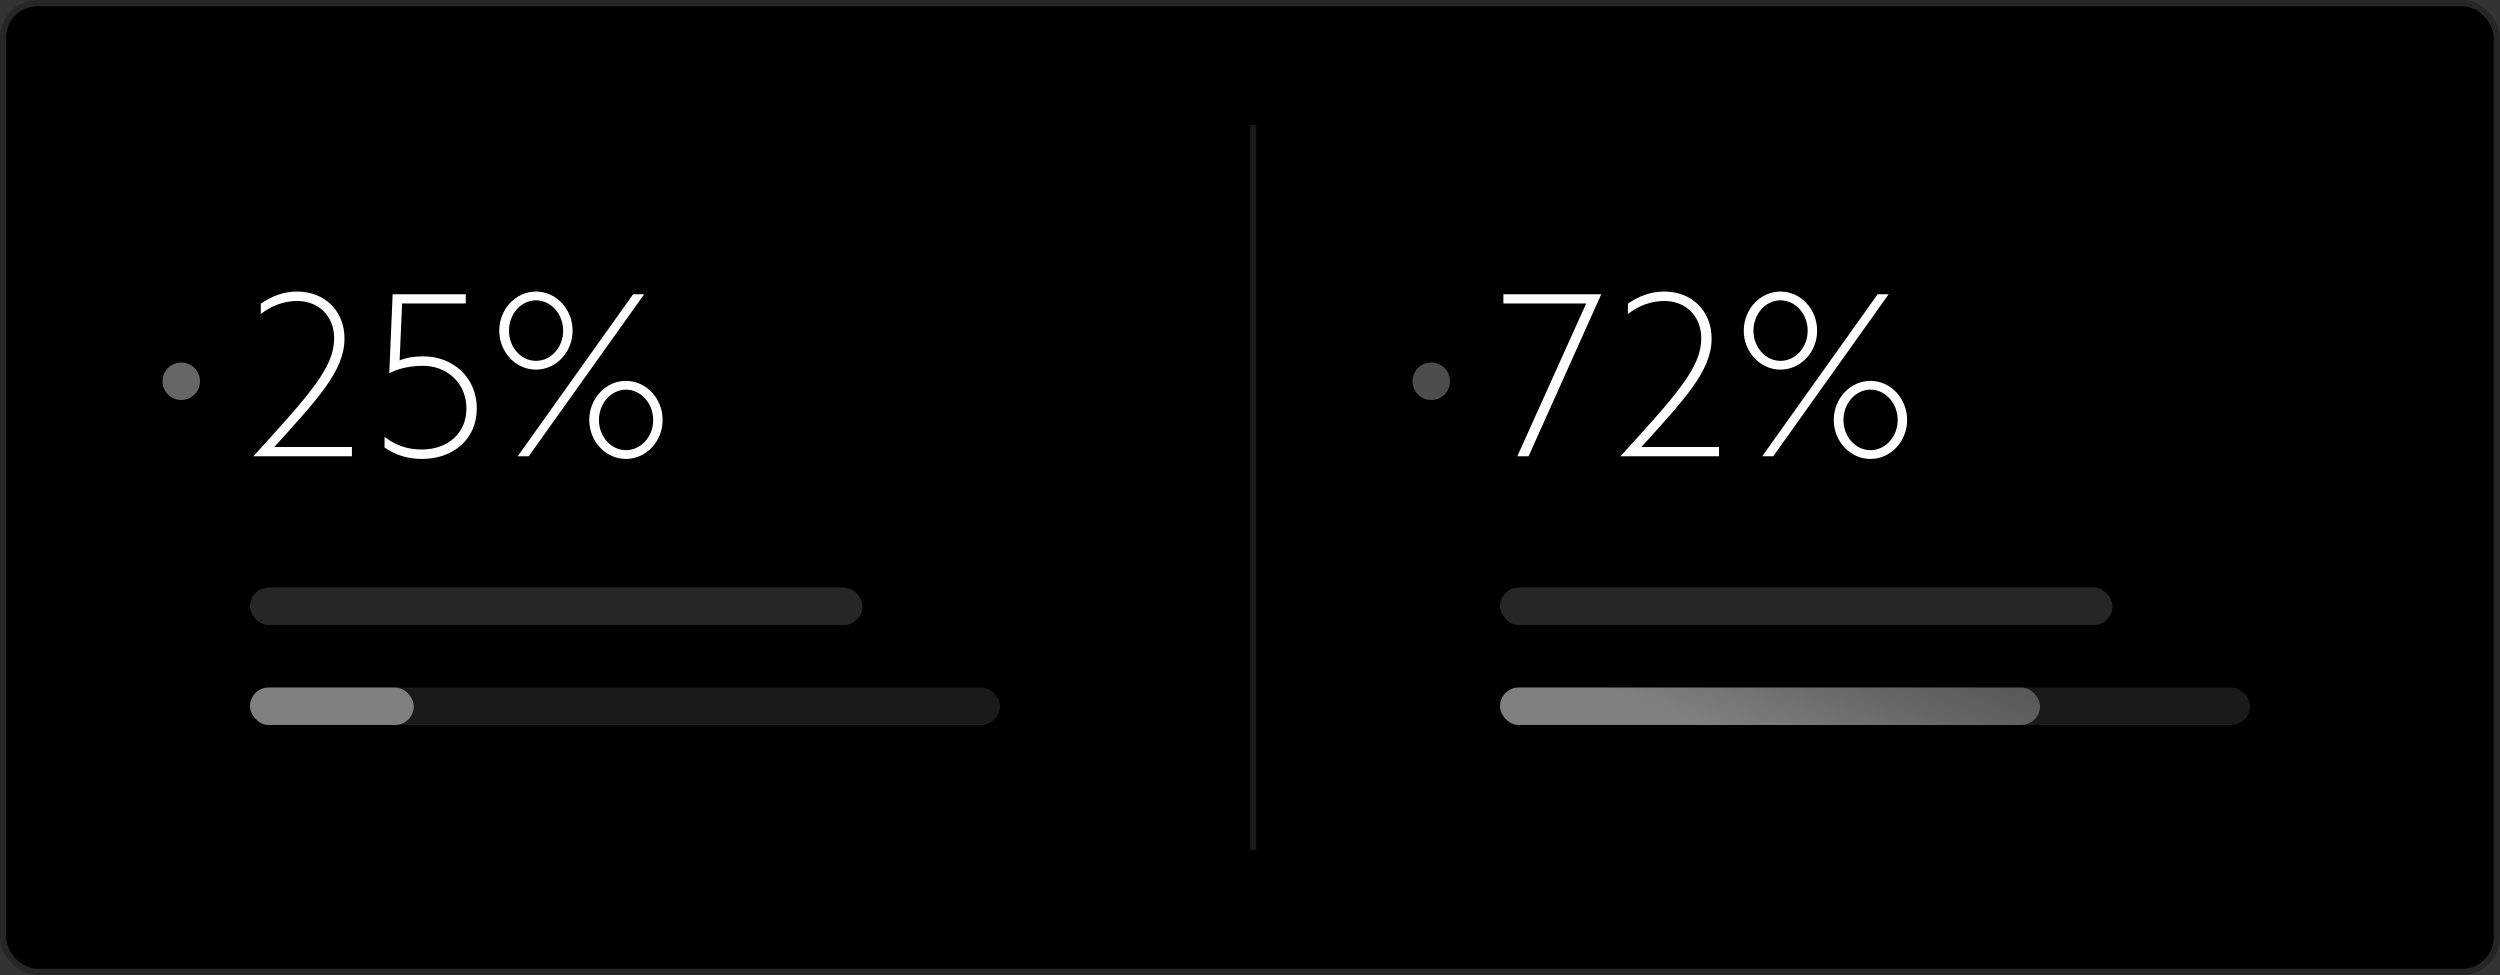 <svg width="400" height="156" fill="none" xmlns="http://www.w3.org/2000/svg"><rect width="100%" height="100%" fill="#333333" stroke="none"/><rect x=".5" y=".5" width="399" height="155" rx="5.5" fill="#000" stroke="#262626"/><path fill="#1A1A1A" d="M200 20h1v116h-1z"/><rect x="40" y="110" width="120" height="6" rx="3" fill="#1A1A1A"/><rect x="40" y="110" width="26.2" height="6" rx="3" fill="url(#a)"/><rect x="40" y="94" width="98" height="6" rx="3" fill="#262626"/><path d="M41.728 50.248c1.62-1.26 3.564-2.088 5.832-2.088 3.456 0 5.904 2.448 5.904 5.976 0 4.68-3.888 8.928-12.924 18.864h15.768v-1.476h-12.42c6.804-7.56 11.232-12.132 11.232-17.352 0-4.428-3.168-7.524-7.56-7.524-2.124 0-4.032.684-5.832 1.944v1.656Zm19.799 21.348c1.764 1.26 3.852 1.836 5.976 1.836 5.04 0 8.784-3.168 8.784-8.1 0-4.932-3.816-8.316-8.532-8.316-2.052 0-3.204.396-3.816.648l.396-9.108h10.188V47.08h-11.7l-.54 12.636c.576-.288 2.376-1.188 5.4-1.188 3.816 0 6.948 2.772 6.948 6.804s-3.024 6.588-7.128 6.588c-2.448 0-4.248-.72-5.976-2.016v1.692Zm18.356-18.684c0 3.42 2.628 6.228 5.868 6.228s5.868-2.808 5.868-6.228c0-3.456-2.628-6.264-5.868-6.264s-5.868 2.808-5.868 6.264Zm1.548 0c0-2.664 1.944-4.86 4.32-4.86 2.412 0 4.356 2.196 4.356 4.86s-1.944 4.824-4.356 4.824c-2.376 0-4.32-2.16-4.32-4.824Zm12.852 14.292c0 3.42 2.628 6.228 5.868 6.228s5.868-2.808 5.868-6.228c0-3.456-2.628-6.264-5.868-6.264s-5.868 2.808-5.868 6.264Zm1.548 0c0-2.664 1.944-4.86 4.32-4.86 2.412 0 4.356 2.196 4.356 4.86s-1.944 4.824-4.356 4.824c-2.376 0-4.32-2.16-4.32-4.824ZM82.835 73h1.764l18.468-25.92h-1.764L82.835 73Z" fill="#fff"/><circle cx="29" cy="61" r="3" fill="#666"/><rect x="240" y="110" width="120" height="6" rx="3" fill="#1A1A1A"/><rect x="240" y="110" width="86.4" height="6" rx="3" fill="url(#b)"/><rect x="240" y="94" width="98" height="6" rx="3" fill="#262626"/><path d="M244.572 73 256.2 47.08h-15.66v1.476h13.248L242.772 73h1.8Zm15.894-22.752c1.62-1.26 3.564-2.088 5.832-2.088 3.456 0 5.904 2.448 5.904 5.976 0 4.68-3.888 8.928-12.924 18.864h15.768v-1.476h-12.42c6.804-7.56 11.232-12.132 11.232-17.352 0-4.428-3.168-7.524-7.56-7.524-2.124 0-4.032.684-5.832 1.944v1.656Zm18.538 2.664c0 3.42 2.628 6.228 5.868 6.228s5.868-2.808 5.868-6.228c0-3.456-2.628-6.264-5.868-6.264s-5.868 2.808-5.868 6.264Zm1.548 0c0-2.664 1.944-4.86 4.32-4.86 2.412 0 4.356 2.196 4.356 4.86s-1.944 4.824-4.356 4.824c-2.376 0-4.32-2.16-4.32-4.824Zm12.852 14.292c0 3.42 2.628 6.228 5.868 6.228s5.868-2.808 5.868-6.228c0-3.456-2.628-6.264-5.868-6.264s-5.868 2.808-5.868 6.264Zm1.548 0c0-2.664 1.944-4.86 4.32-4.86 2.412 0 4.356 2.196 4.356 4.86s-1.944 4.824-4.356 4.824c-2.376 0-4.32-2.16-4.32-4.824ZM281.956 73h1.764l18.468-25.92h-1.764L281.956 73Z" fill="#fff"/><circle cx="229" cy="61" r="3" fill="#4D4D4D"/><defs><linearGradient id="a" x1="40" y1="113" x2="112.902" y2="54.404" gradientUnits="userSpaceOnUse"><stop offset=".211" stop-color="gray"/><stop offset=".552" stop-color="#666"/><stop offset=".926" stop-color="#4D4D4D"/></linearGradient><linearGradient id="b" x1="240" y1="113" x2="254.952" y2="73.368" gradientUnits="userSpaceOnUse"><stop offset=".211" stop-color="gray"/><stop offset=".552" stop-color="#666"/><stop offset=".926" stop-color="#4D4D4D"/></linearGradient></defs></svg>